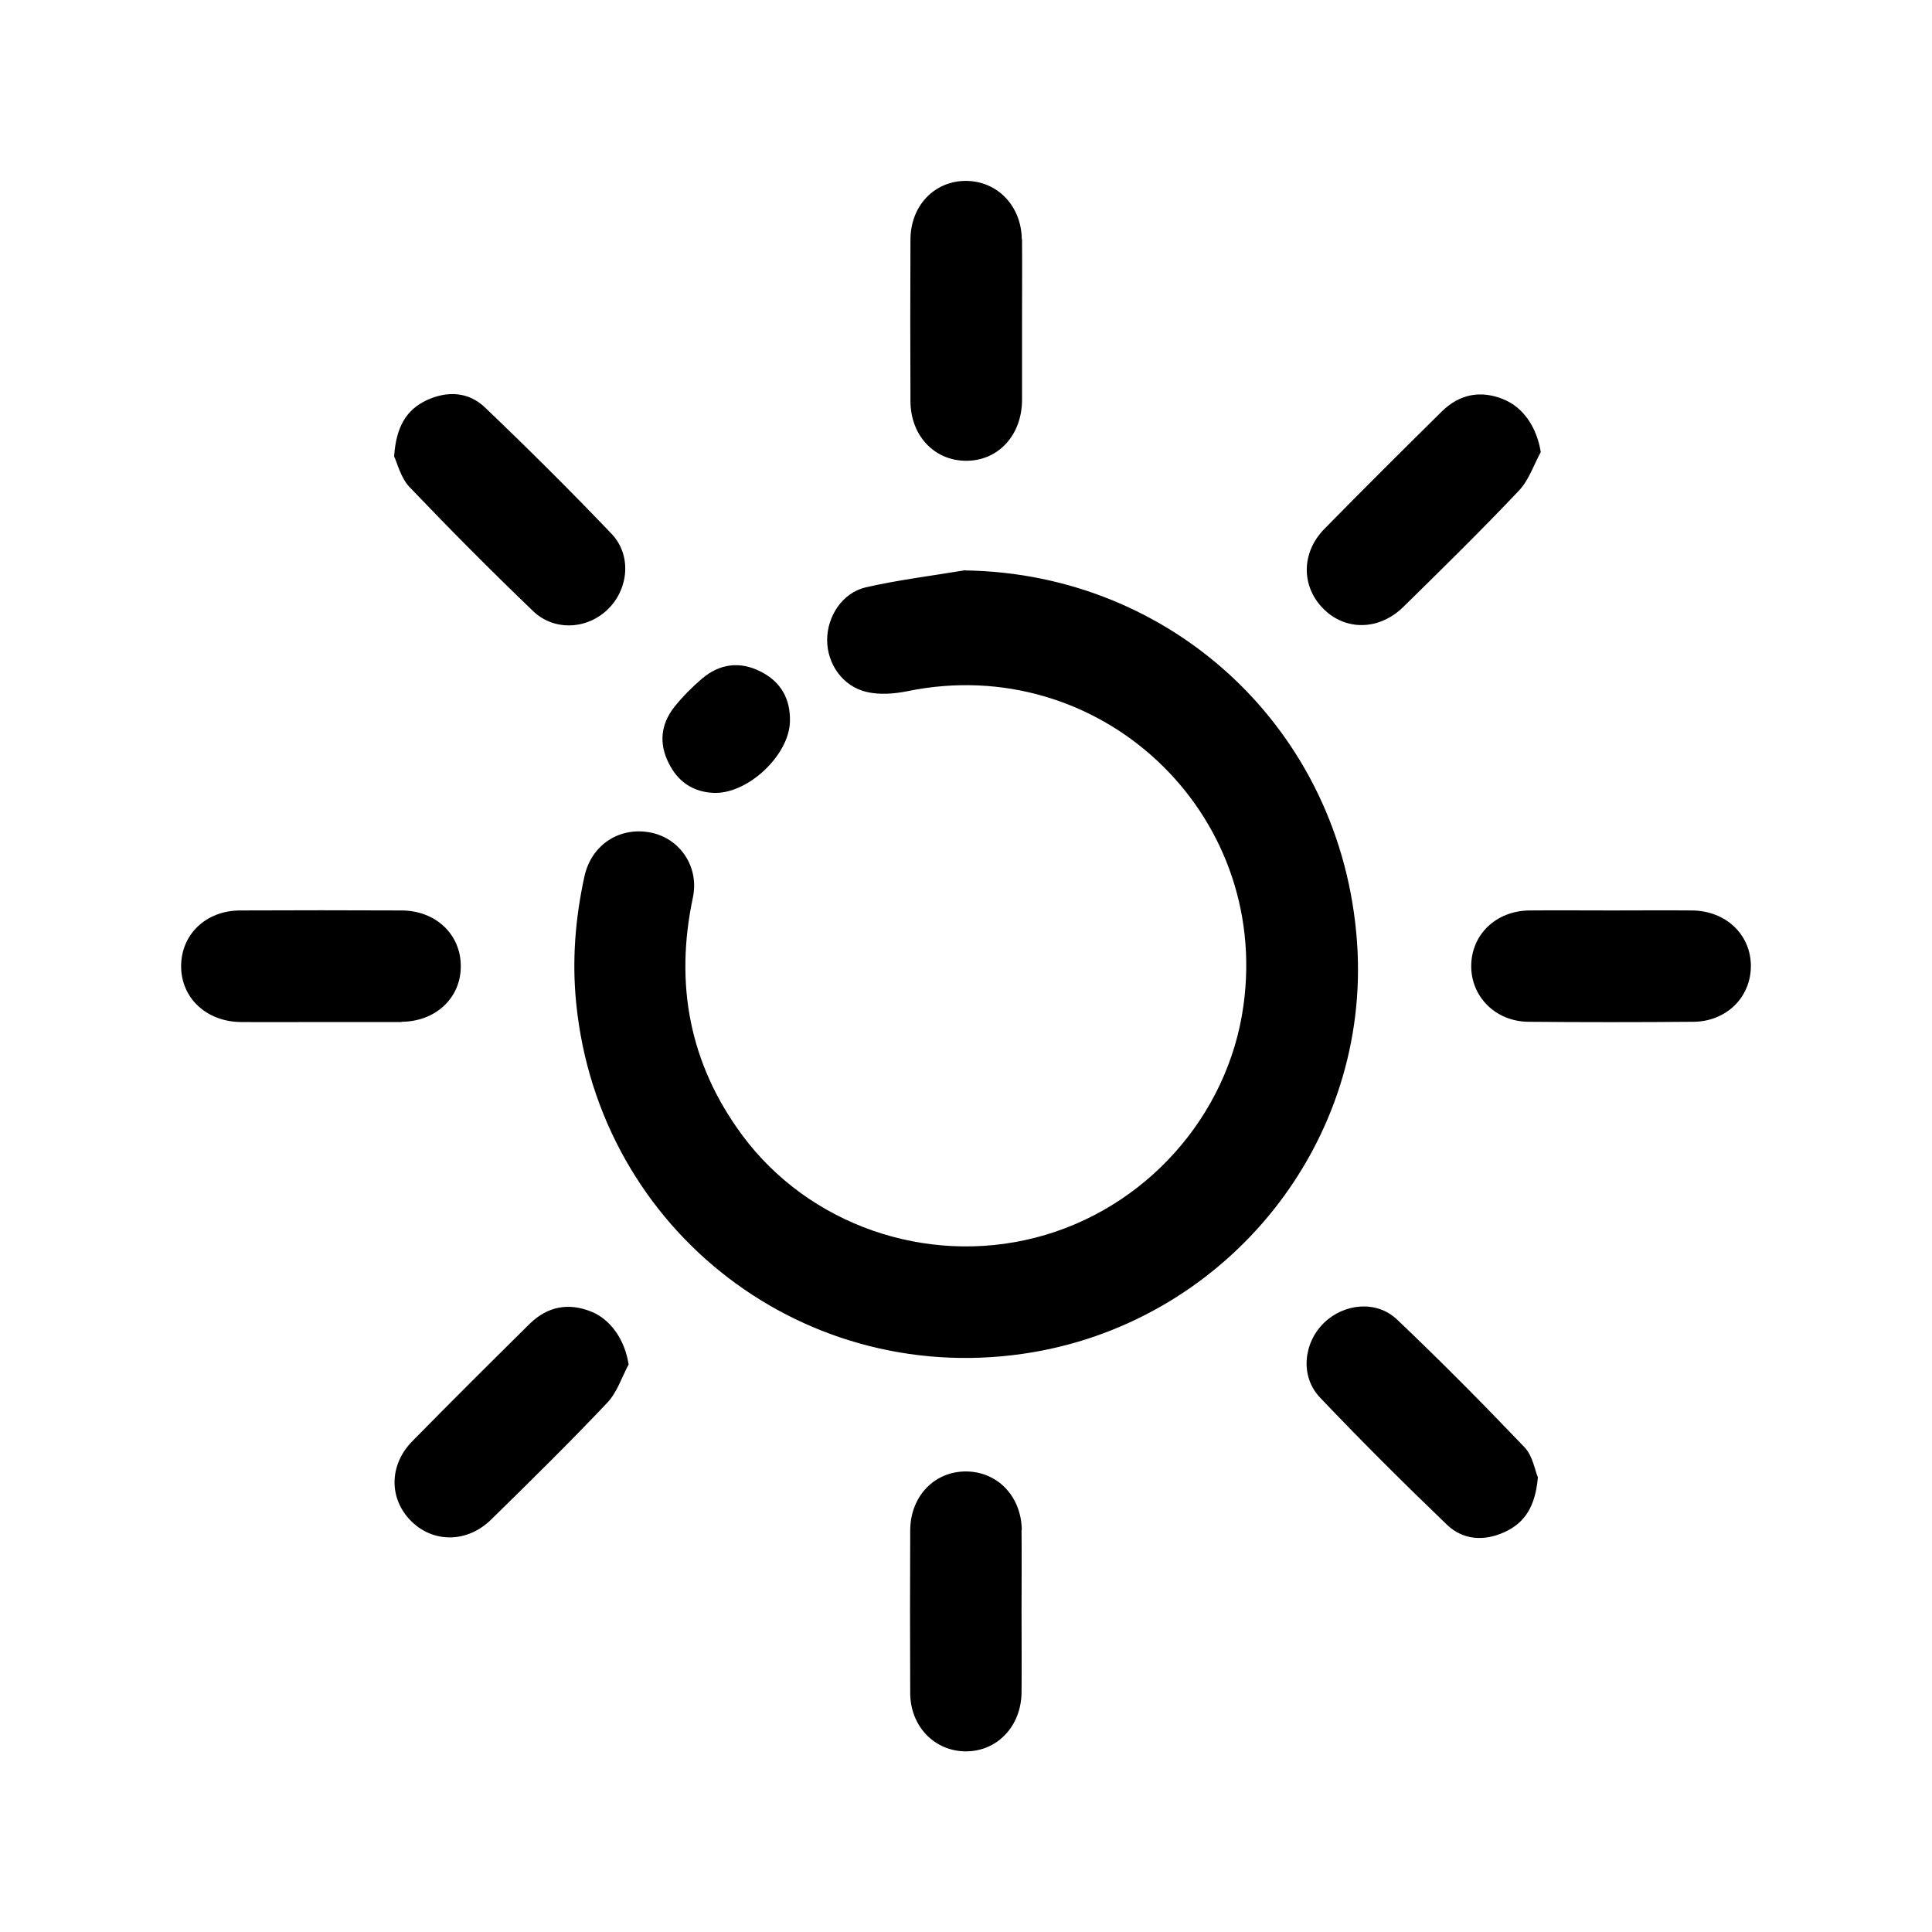 <?xml version="1.0" encoding="UTF-8"?>
<svg id="Layer_1" data-name="Layer 1" xmlns="http://www.w3.org/2000/svg" viewBox="0 0 80 80">
  <path d="m39.97,23.62c8.58.13,15.59,6.62,16.22,15.37.6,8.29-5.31,15.61-13.4,17-9.37,1.6-17.98-4.97-18.93-14.44-.18-1.78-.04-3.52.34-5.26.29-1.32,1.47-2.08,2.77-1.81,1.19.25,1.99,1.41,1.72,2.69-.76,3.58-.14,6.88,2.04,9.83,2.75,3.72,7.62,5.41,12.14,4.25,4.53-1.16,7.99-5.02,8.62-9.62,1.11-8.02-5.98-14.64-13.91-13.01-.55.11-1.16.16-1.7.03-.99-.23-1.63-1.16-1.63-2.15,0-.97.62-1.95,1.6-2.18,1.36-.31,2.75-.48,4.13-.71Zm2.34-13.72c-.02-1.37-1-2.39-2.29-2.41-1.32-.01-2.32,1.02-2.32,2.44-.01,2.22-.01,4.44,0,6.67,0,1.43.98,2.47,2.29,2.48,1.33.01,2.32-1.04,2.33-2.51,0-1.09,0-2.17,0-3.26,0-1.14.01-2.27,0-3.41Zm-25.68,32.41c1.42-.01,2.46-1,2.45-2.31,0-1.31-1.04-2.3-2.46-2.3-2.22-.01-4.44-.01-6.67,0-1.42,0-2.45.99-2.45,2.31,0,1.31,1.04,2.29,2.46,2.31,1.11.01,2.22,0,3.33,0,1.11,0,2.22,0,3.33,0Zm46.69-4.61c-1.38.02-2.39,1-2.4,2.29-.01,1.28,1.01,2.31,2.37,2.32,2.27.02,4.54.02,6.81,0,1.37,0,2.39-1,2.4-2.29.01-1.31-1.03-2.31-2.44-2.32-1.11-.01-2.22,0-3.33,0-1.14,0-2.27-.01-3.41,0Zm-21.01,25.65c-.02-1.38-.99-2.4-2.28-2.42-1.32-.02-2.33,1.01-2.34,2.43-.01,2.25-.01,4.49,0,6.74,0,1.37.99,2.4,2.27,2.42,1.31.02,2.32-1.02,2.34-2.43.01-1.11,0-2.22,0-3.33,0-1.14.01-2.27,0-3.41ZM16.96,20.17c1.67,1.75,3.37,3.46,5.11,5.13.89.86,2.29.76,3.14-.11.83-.85.94-2.22.11-3.09-1.7-1.78-3.45-3.52-5.23-5.22-.68-.66-1.57-.71-2.44-.3-.83.4-1.25,1.1-1.33,2.32.13.27.27.88.64,1.27Zm45.29-3.64c-.95-.38-1.81-.21-2.54.5-1.63,1.61-3.26,3.23-4.87,4.87-.97.99-.96,2.39-.04,3.31.92.92,2.31.9,3.31-.08,1.62-1.59,3.24-3.18,4.8-4.83.4-.43.6-1.05.89-1.58-.16-1-.71-1.86-1.56-2.19ZM24.48,54.31c-.95-.38-1.81-.21-2.54.5-1.63,1.61-3.26,3.23-4.87,4.87-.97.99-.97,2.39-.04,3.31.92.91,2.32.9,3.31-.07,1.62-1.59,3.24-3.18,4.8-4.83.41-.43.6-1.05.89-1.59-.15-.98-.71-1.85-1.55-2.19Zm38.64,5.61c-1.72-1.8-3.47-3.57-5.27-5.28-.85-.81-2.2-.67-3.03.14-.85.83-.99,2.21-.17,3.08,1.71,1.8,3.48,3.56,5.27,5.28.66.63,1.53.69,2.38.3.84-.38,1.28-1.07,1.38-2.27-.12-.27-.21-.89-.56-1.25ZM31.5,27.81c-.86-.44-1.7-.33-2.43.29-.42.36-.82.76-1.16,1.19-.55.71-.63,1.5-.22,2.31.37.75.98,1.18,1.82,1.23,1.42.09,3.18-1.55,3.2-2.97.02-.93-.38-1.63-1.21-2.05Z"/>
</svg>